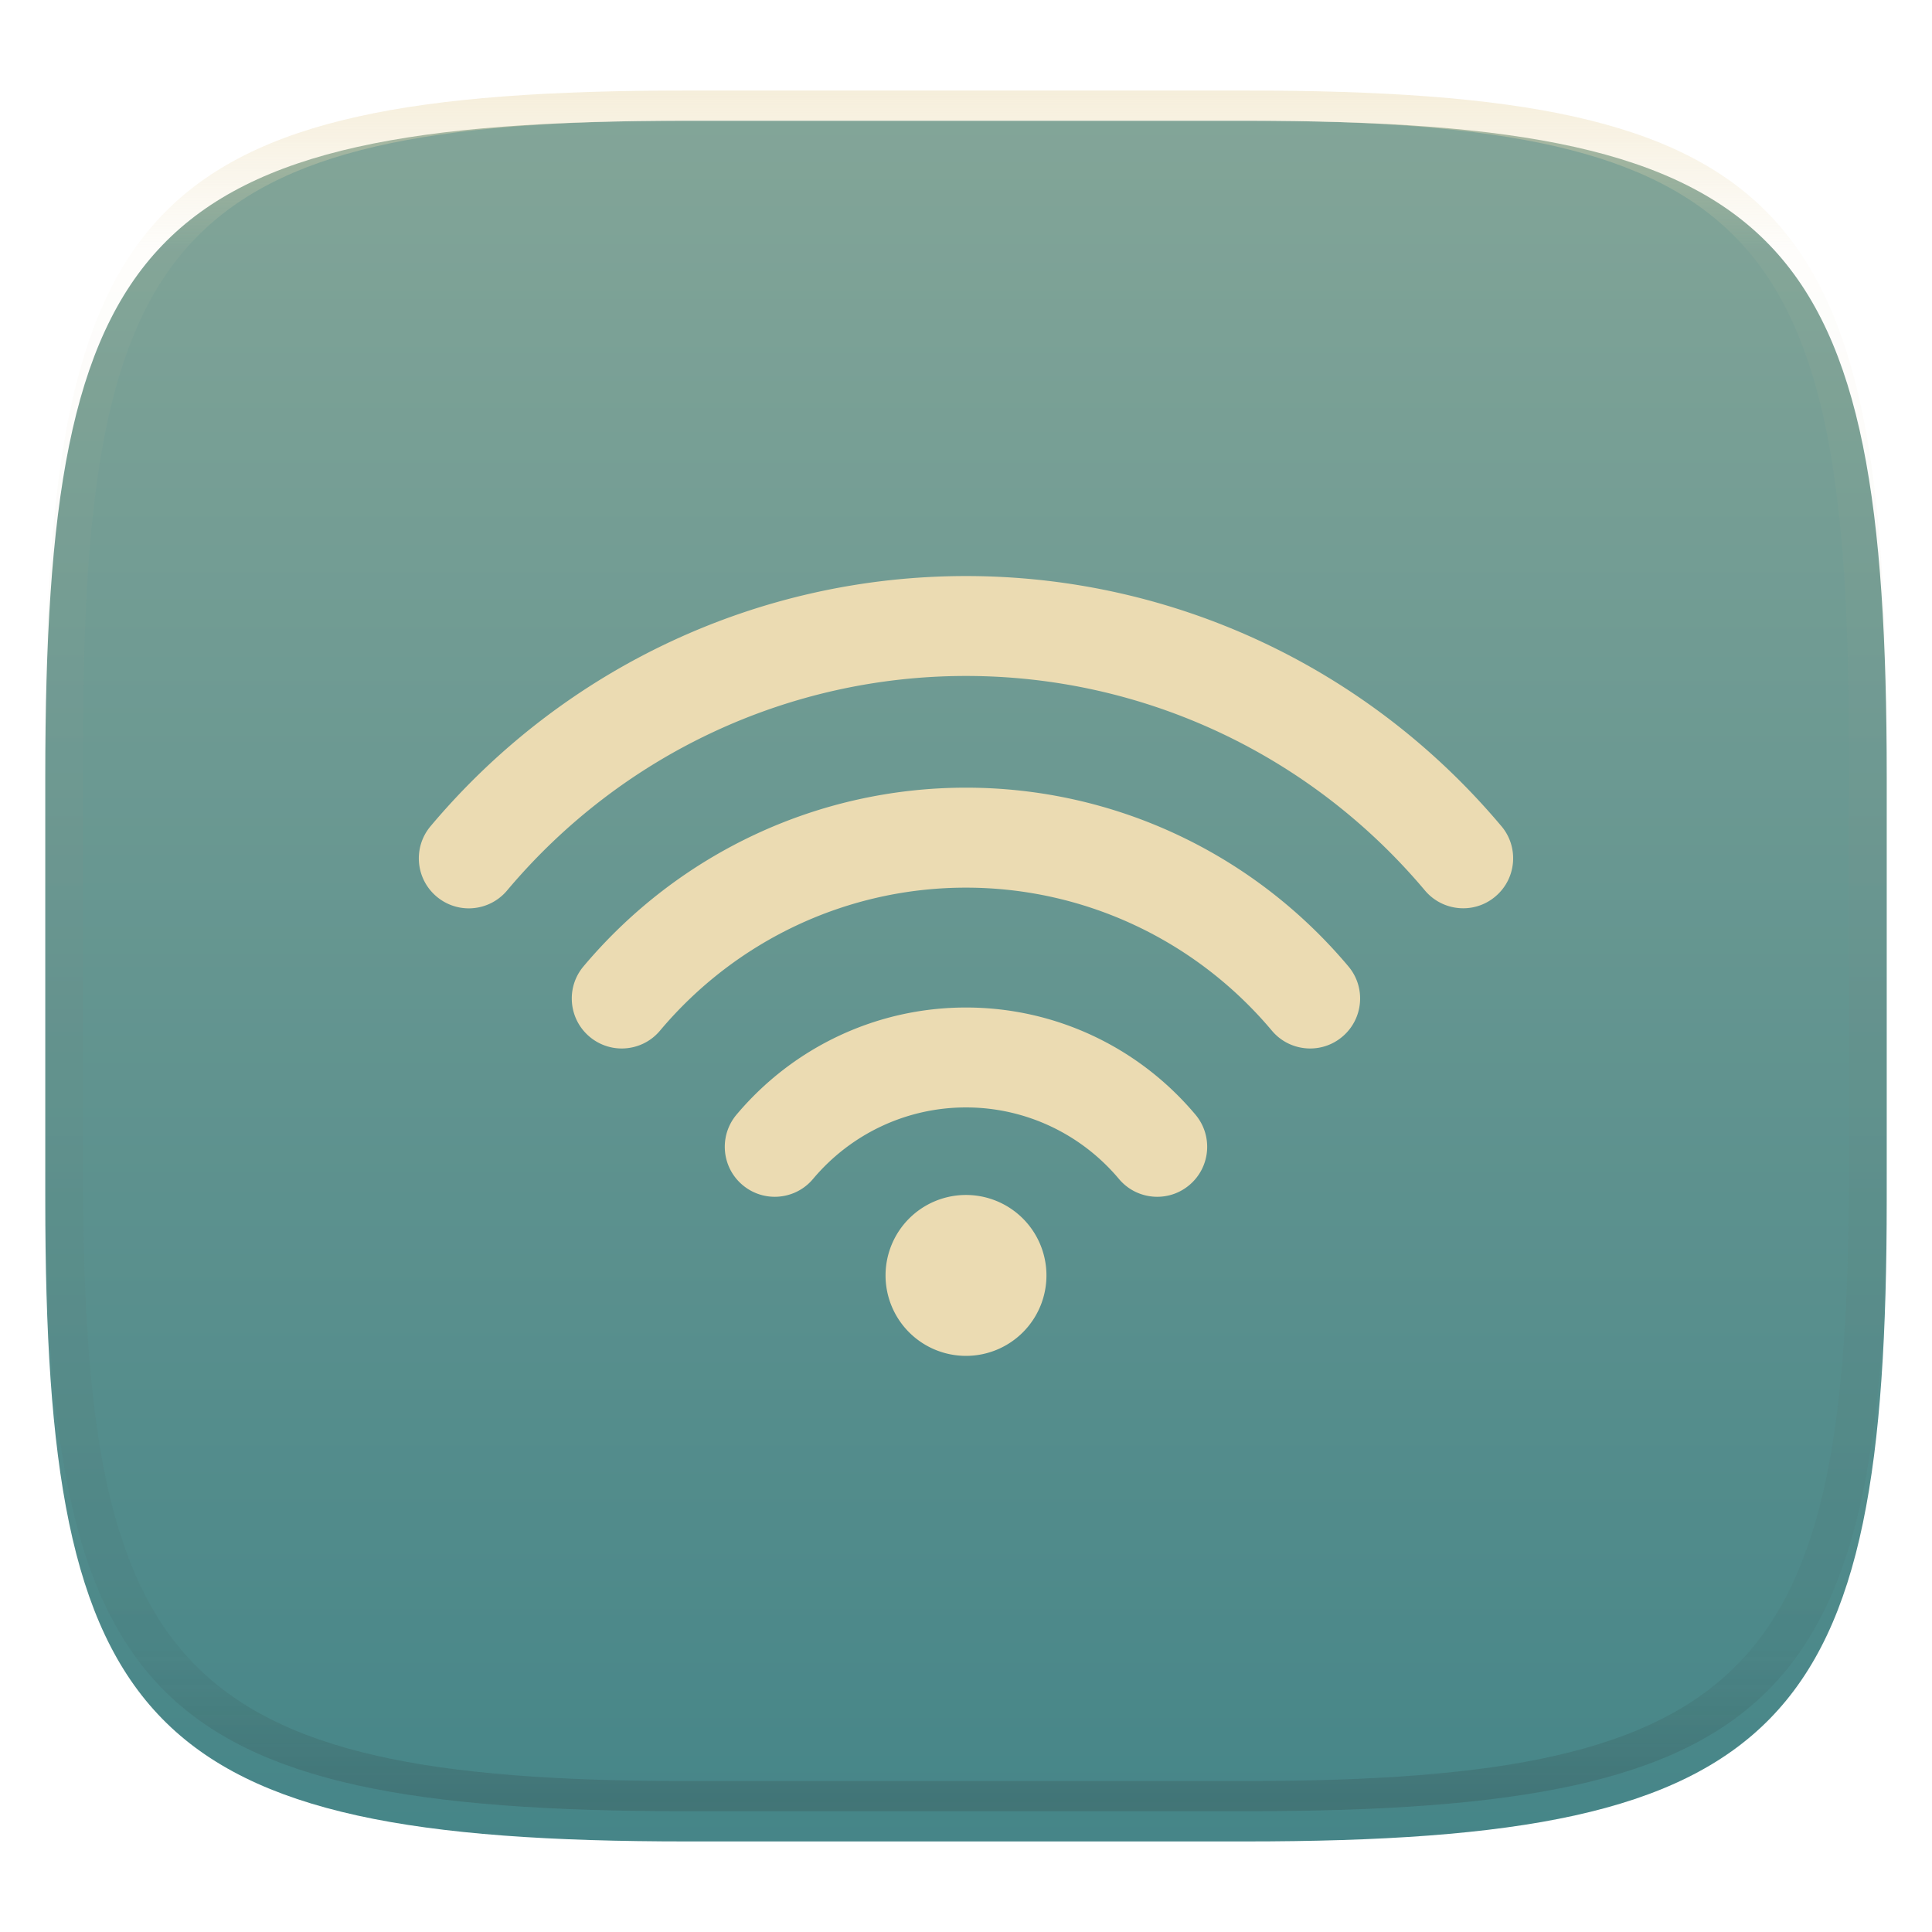 <svg width="256" height="256" style="isolation:isolate" version="1.1" viewBox="0 0 256 256" xmlns="http://www.w3.org/2000/svg">
  <defs>
    <filter id="a-3" x="-.042" y="-.045" width="1.084" height="1.108" color-interpolation-filters="sRGB">
      <feGaussianBlur in="SourceGraphic" stdDeviation="4.294"/>
      <feOffset dy="4" result="pf_100_offsetBlur"/>
      <feFlood flood-opacity=".4"/>
      <feComposite in2="pf_100_offsetBlur" operator="in" result="pf_100_dropShadow"/>
      <feBlend in="SourceGraphic" in2="pf_100_dropShadow"/>
    </filter>
    <linearGradient id="b-5" x1=".5" x2=".5" y2="1" gradientTransform="matrix(244,0,0,228,5.981,12.12)" gradientUnits="userSpaceOnUse">
      <stop stop-color="#83a598" offset="0"/>
      <stop stop-color="#458588" offset="1"/>
    </linearGradient>
    <linearGradient id="linearGradient31" x1=".5" x2=".5" y2="1" gradientTransform="matrix(244,0,0,228,5.986,12)" gradientUnits="userSpaceOnUse">
      <stop stop-color="#ebdbb2" offset="0"/>
      <stop stop-color="#ebdbb2" stop-opacity=".098" offset=".1"/>
      <stop stop-color="#282828" stop-opacity=".1" offset=".9"/>
      <stop stop-color="#282828" stop-opacity=".4" offset="1"/>
    </linearGradient>
  </defs>
  <g transform="translate(9.09e-6 -.12)" filter="url(#a-3)" style="isolation:isolate">
    <path d="m165 12.12c72 0 85 15 85 87v56c0 70-13 85-85 85h-74c-72 0-85-15-85-85v-56c0-72 13-87 85-87z" fill="url(#b-5)"/>
  </g>
  <g transform="translate(9.09e-6 -.12)" opacity=".5" style="isolation:isolate">
    <path transform="translate(-.005 .116)" d="m91 12c-72 0-85 15-85 87v56c0 70 13 85 85 85h74c72 0 85-15 85-85v-56c0-72-13-87-85-87zm0 4h74c68 0 80 15 80 83v56c0 66-12 81-80 81h-74c-68 0-80-15-80-81v-56c0-68 12-83 80-83z" fill="url(#linearGradient31)" opacity="1"/>
  </g>
  <path d="m128 76.33c-27.38 0-53.24 12.08-70.95 33.15-2.352 2.798-1.991 6.973 0.81 9.326 1.241 1.042 2.747 1.555 4.252 1.555 1.889 0 3.765-0.805 5.076-2.363 15.18-18.06 37.35-28.43 60.81-28.43 23.46 0 45.62 10.36 60.81 28.42 1.311 1.558 3.186 2.363 5.076 2.363 1.505 0 3.014-0.509 4.254-1.555 2.799-2.349 3.162-6.528 0.809-9.322l0.002 0.006c-17.71-21.07-43.57-33.15-70.95-33.15zm-0.004 28.04c-19.56 0.001-38.02 8.632-50.68 23.68-2.353 2.798-1.99 6.973 0.812 9.326 1.24 1.041 2.749 1.553 4.254 1.553 1.889 0 3.764-0.803 5.07-2.361 10.12-12.04 24.9-18.95 40.54-18.95 15.64 0 30.42 6.909 40.54 18.95 1.311 1.563 3.187 2.361 5.072 2.361 1.505 0 3.014-0.507 4.254-1.553 2.803-2.353 3.166-6.532 0.812-9.326-12.65-15.05-31.12-23.68-50.68-23.68h-0.002-0.002zm0.004 29.13c-11.74 5.8e-4 -22.82 5.177-30.41 14.2-2.352 2.799-1.99 6.975 0.812 9.328 1.24 1.041 2.749 1.553 4.254 1.553 1.889 0 3.765-0.803 5.072-2.361 5.063-6.025 12.45-9.48 20.27-9.48 7.82 0 15.21 3.455 20.27 9.48 1.311 1.562 3.187 2.361 5.072 2.361 1.505 0 3.013-0.507 4.254-1.553 2.802-2.353 3.164-6.53 0.812-9.328-7.583-9.025-18.67-14.2-30.41-14.2h-0.002zm0 24.84a10.66 10.66 0 0 0-10.66 10.66 10.66 10.66 0 0 0 10.66 10.66 10.66 10.66 0 0 0 10.66-10.66 10.66 10.66 0 0 0-10.66-10.66z" fill="#ebdbb2" style="isolation:isolate"/>
</svg>
